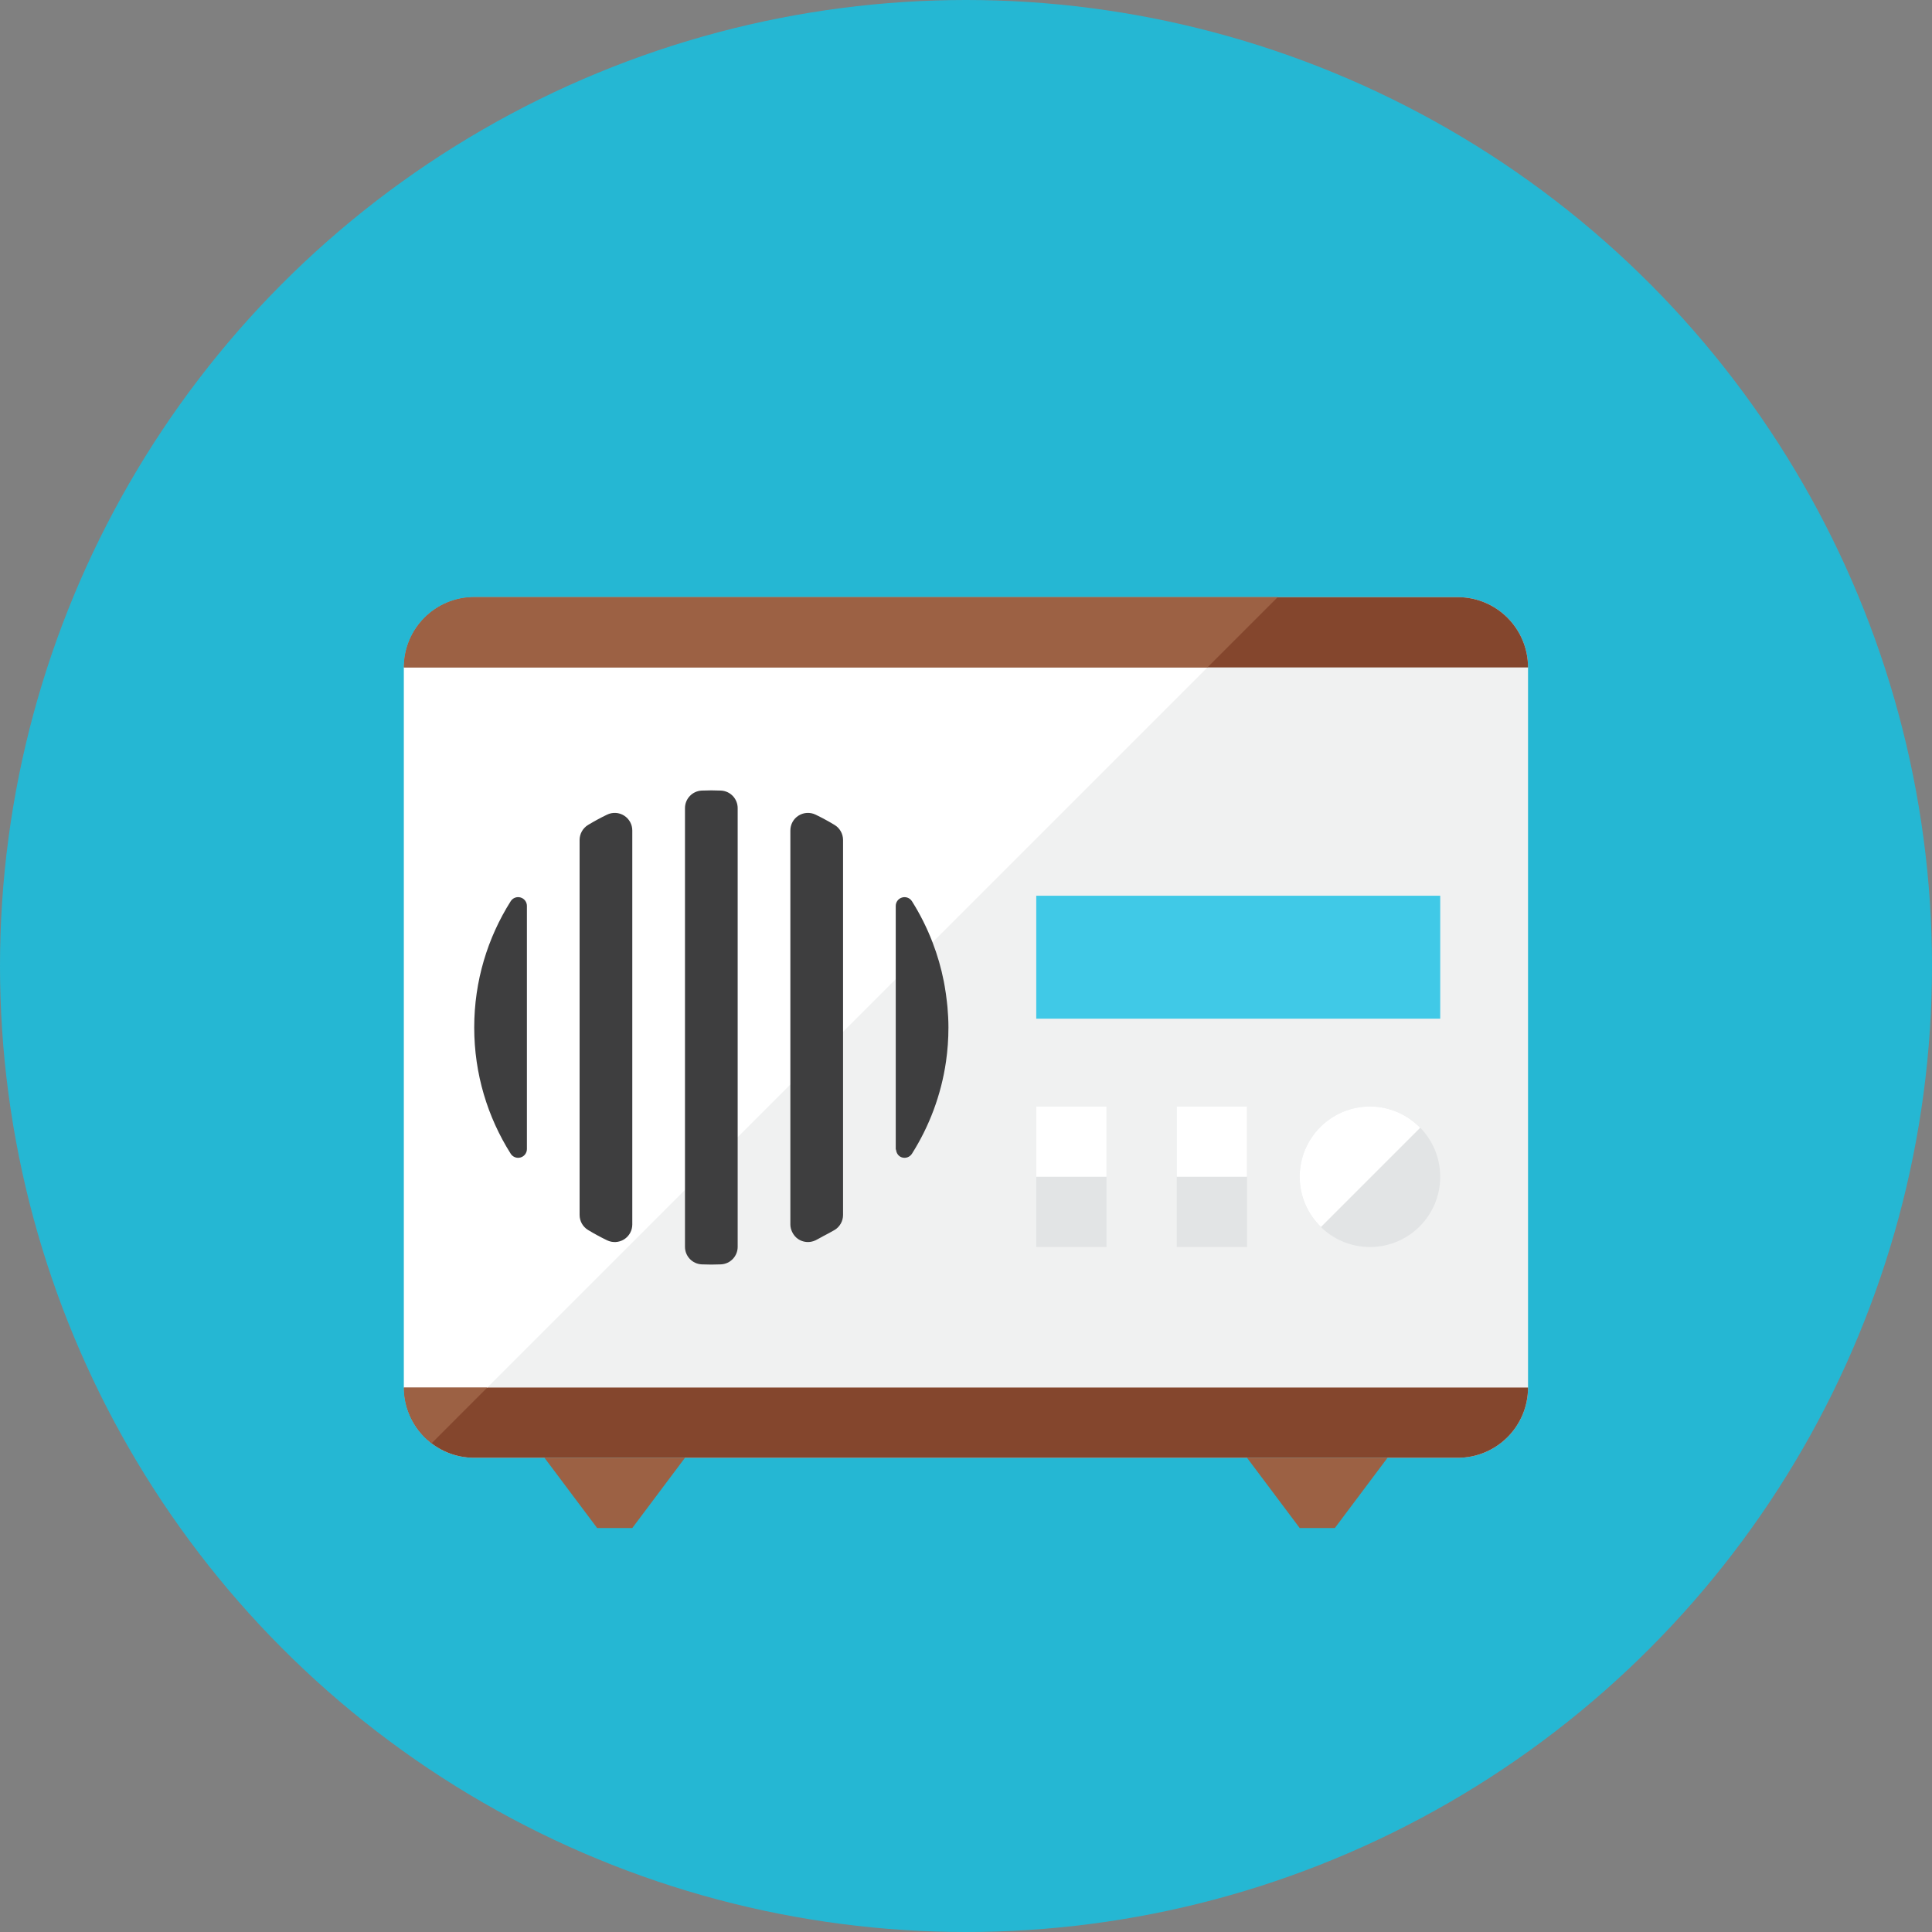 <?xml version="1.0" encoding="iso-8859-1"?>
<!-- Generator: Adobe Illustrator 17.1.0, SVG Export Plug-In . SVG Version: 6.00 Build 0)  -->
<!DOCTYPE svg PUBLIC "-//W3C//DTD SVG 1.0//EN" "http://www.w3.org/TR/2001/REC-SVG-20010904/DTD/svg10.dtd">
<svg version="1.0" xmlns="http://www.w3.org/2000/svg" xmlns:xlink="http://www.w3.org/1999/xlink" x="0px" y="0px" width="110px"
	 height="110px" viewBox="0 0 110 110" style="enable-background:new 0 0 110 110;" xml:space="preserve">
<rect x="0" y="0" width="110" height="110" fill="#808080" stroke="none"/>
<g id="Artboard">
</g>
<g id="Multicolor">
	<circle style="fill:#25B7D3;" cx="55" cy="55" r="55"/>
	<g>
		<path style="fill:#F0F1F1;" d="M87,79c0,2.209-1.791,4-4,4H27c-2.209,0-4-1.791-4-4V38c0-2.209,1.791-4,4-4h56
			c2.209,0,4,1.791,4,4V79z"/>
		<g>
			<path style="fill:#84462D;" d="M87,38H23c0-2.21,1.79-4,4-4h56C85.21,34,87,35.79,87,38z"/>
			<path style="fill:#84462D;" d="M23,79h64c0,2.21-1.79,4-4,4H27C24.79,83,23,81.21,23,79z"/>
		</g>
		<polygon style="fill:#FFFFFF;" points="23,79 27.747,79 68.747,38 23,38 		"/>
		<path style="fill:#9C6144;" d="M23,38h45.747l4-4H27C24.791,34,23,35.791,23,38z"/>
		<path style="fill:#9C6144;" d="M24.581,82.166L27.747,79H23C23,80.295,23.626,81.435,24.581,82.166z"/>
		<rect x="67" y="63" style="fill:#E2E4E5;" width="4" height="8"/>
		<polygon style="fill:#9C6144;" points="31,83 39,83 36,87 34,87 		"/>
		<polygon style="fill:#9C6144;" points="71,83 79,83 76,87 74,87 		"/>
		<rect x="59" y="51" style="fill:#40C9E7;" width="23" height="7"/>
		<rect x="59" y="63" style="fill:#E2E4E5;" width="4" height="8"/>
		<rect x="59" y="63" style="fill:#FFFFFF;" width="4" height="4"/>
		<rect x="67" y="63" style="fill:#FFFFFF;" width="4" height="4"/>
		<circle style="fill:#E2E4E5;" cx="78" cy="67" r="4"/>
		<path style="fill:#FFFFFF;" d="M78,63c-2.209,0-4,1.791-4,4c0,1.123,0.465,2.134,1.21,2.86l5.65-5.65
			C80.134,63.466,79.123,63,78,63z"/>
		<path style="fill:#3E3E3F;" d="M27,58.5c0,2.644,0.763,5.107,2.077,7.188c0.119,0.188,0.348,0.275,0.562,0.213
			C29.853,65.84,30,65.644,30,65.421V51.579c0-0.223-0.147-0.418-0.361-0.48c-0.214-0.062-0.443,0.025-0.562,0.213
			C27.763,53.393,27,55.856,27,58.5z"/>
		<path style="fill:#3E3E3F;" d="M33.482,46.969C33.183,47.151,33,47.476,33,47.826v21.349c0,0.35,0.183,0.675,0.482,0.856
			c0.351,0.212,0.712,0.408,1.083,0.587c0.31,0.15,0.675,0.13,0.967-0.053S36,70.061,36,69.717V47.283
			c0-0.344-0.177-0.664-0.468-0.847c-0.291-0.183-0.657-0.204-0.966-0.054C34.194,46.561,33.833,46.757,33.482,46.969z"/>
		<g>
			<path style="fill:#3E3E3F;" d="M47.518,46.969c-0.351-0.212-0.712-0.408-1.083-0.587c-0.31-0.149-0.675-0.129-0.967,0.054
				C45.176,46.618,45,46.938,45,47.283v14.464v7.97l0,0c0,0.151,0.039,0.294,0.102,0.426c0.08,0.169,0.203,0.318,0.366,0.42
				c0.219,0.137,0.479,0.183,0.726,0.134c0.083-0.016,0.164-0.043,0.241-0.08c0.156-0.076,0.304-0.167,0.457-0.248
				c0.209-0.112,0.423-0.217,0.626-0.34C47.817,69.85,48,69.524,48,69.174l0,0V58.747V47.826C48,47.476,47.817,47.15,47.518,46.969z
				"/>
			<path style="fill:#3E3E3F;" d="M53.945,57.341c-0.009-0.104-0.022-0.205-0.033-0.308c-0.032-0.295-0.073-0.588-0.125-0.878
				c-0.016-0.089-0.031-0.179-0.048-0.267c-0.152-0.771-0.367-1.517-0.644-2.234l0-0.001l0,0c-0.317-0.821-0.708-1.605-1.172-2.34
				c-0.119-0.188-0.348-0.275-0.562-0.213S51,51.356,51,51.579v4.168v9.674l0,0c0,0.022,0.017,0.039,0.02,0.06
				c0.026,0.195,0.148,0.365,0.341,0.42c0.214,0.062,0.443-0.025,0.562-0.213c0.986-1.561,1.661-3.337,1.938-5.243
				C53.952,59.811,54,59.161,54,58.5C54,58.109,53.978,57.723,53.945,57.341z"/>
			<path style="fill:#3E3E3F;" d="M41.045,45.012C40.865,45.004,40.683,45,40.5,45s-0.364,0.004-0.544,0.012
				C39.421,45.036,39,45.476,39,46.011v21.736v3.242c0,0.535,0.42,0.975,0.955,0.999C40.135,71.996,40.317,72,40.5,72
				s0.365-0.004,0.545-0.012C41.58,71.964,42,71.524,42,70.989v-6.242V46.011C42,45.477,41.58,45.036,41.045,45.012z"/>
		</g>
	</g>
</g>
</svg>
